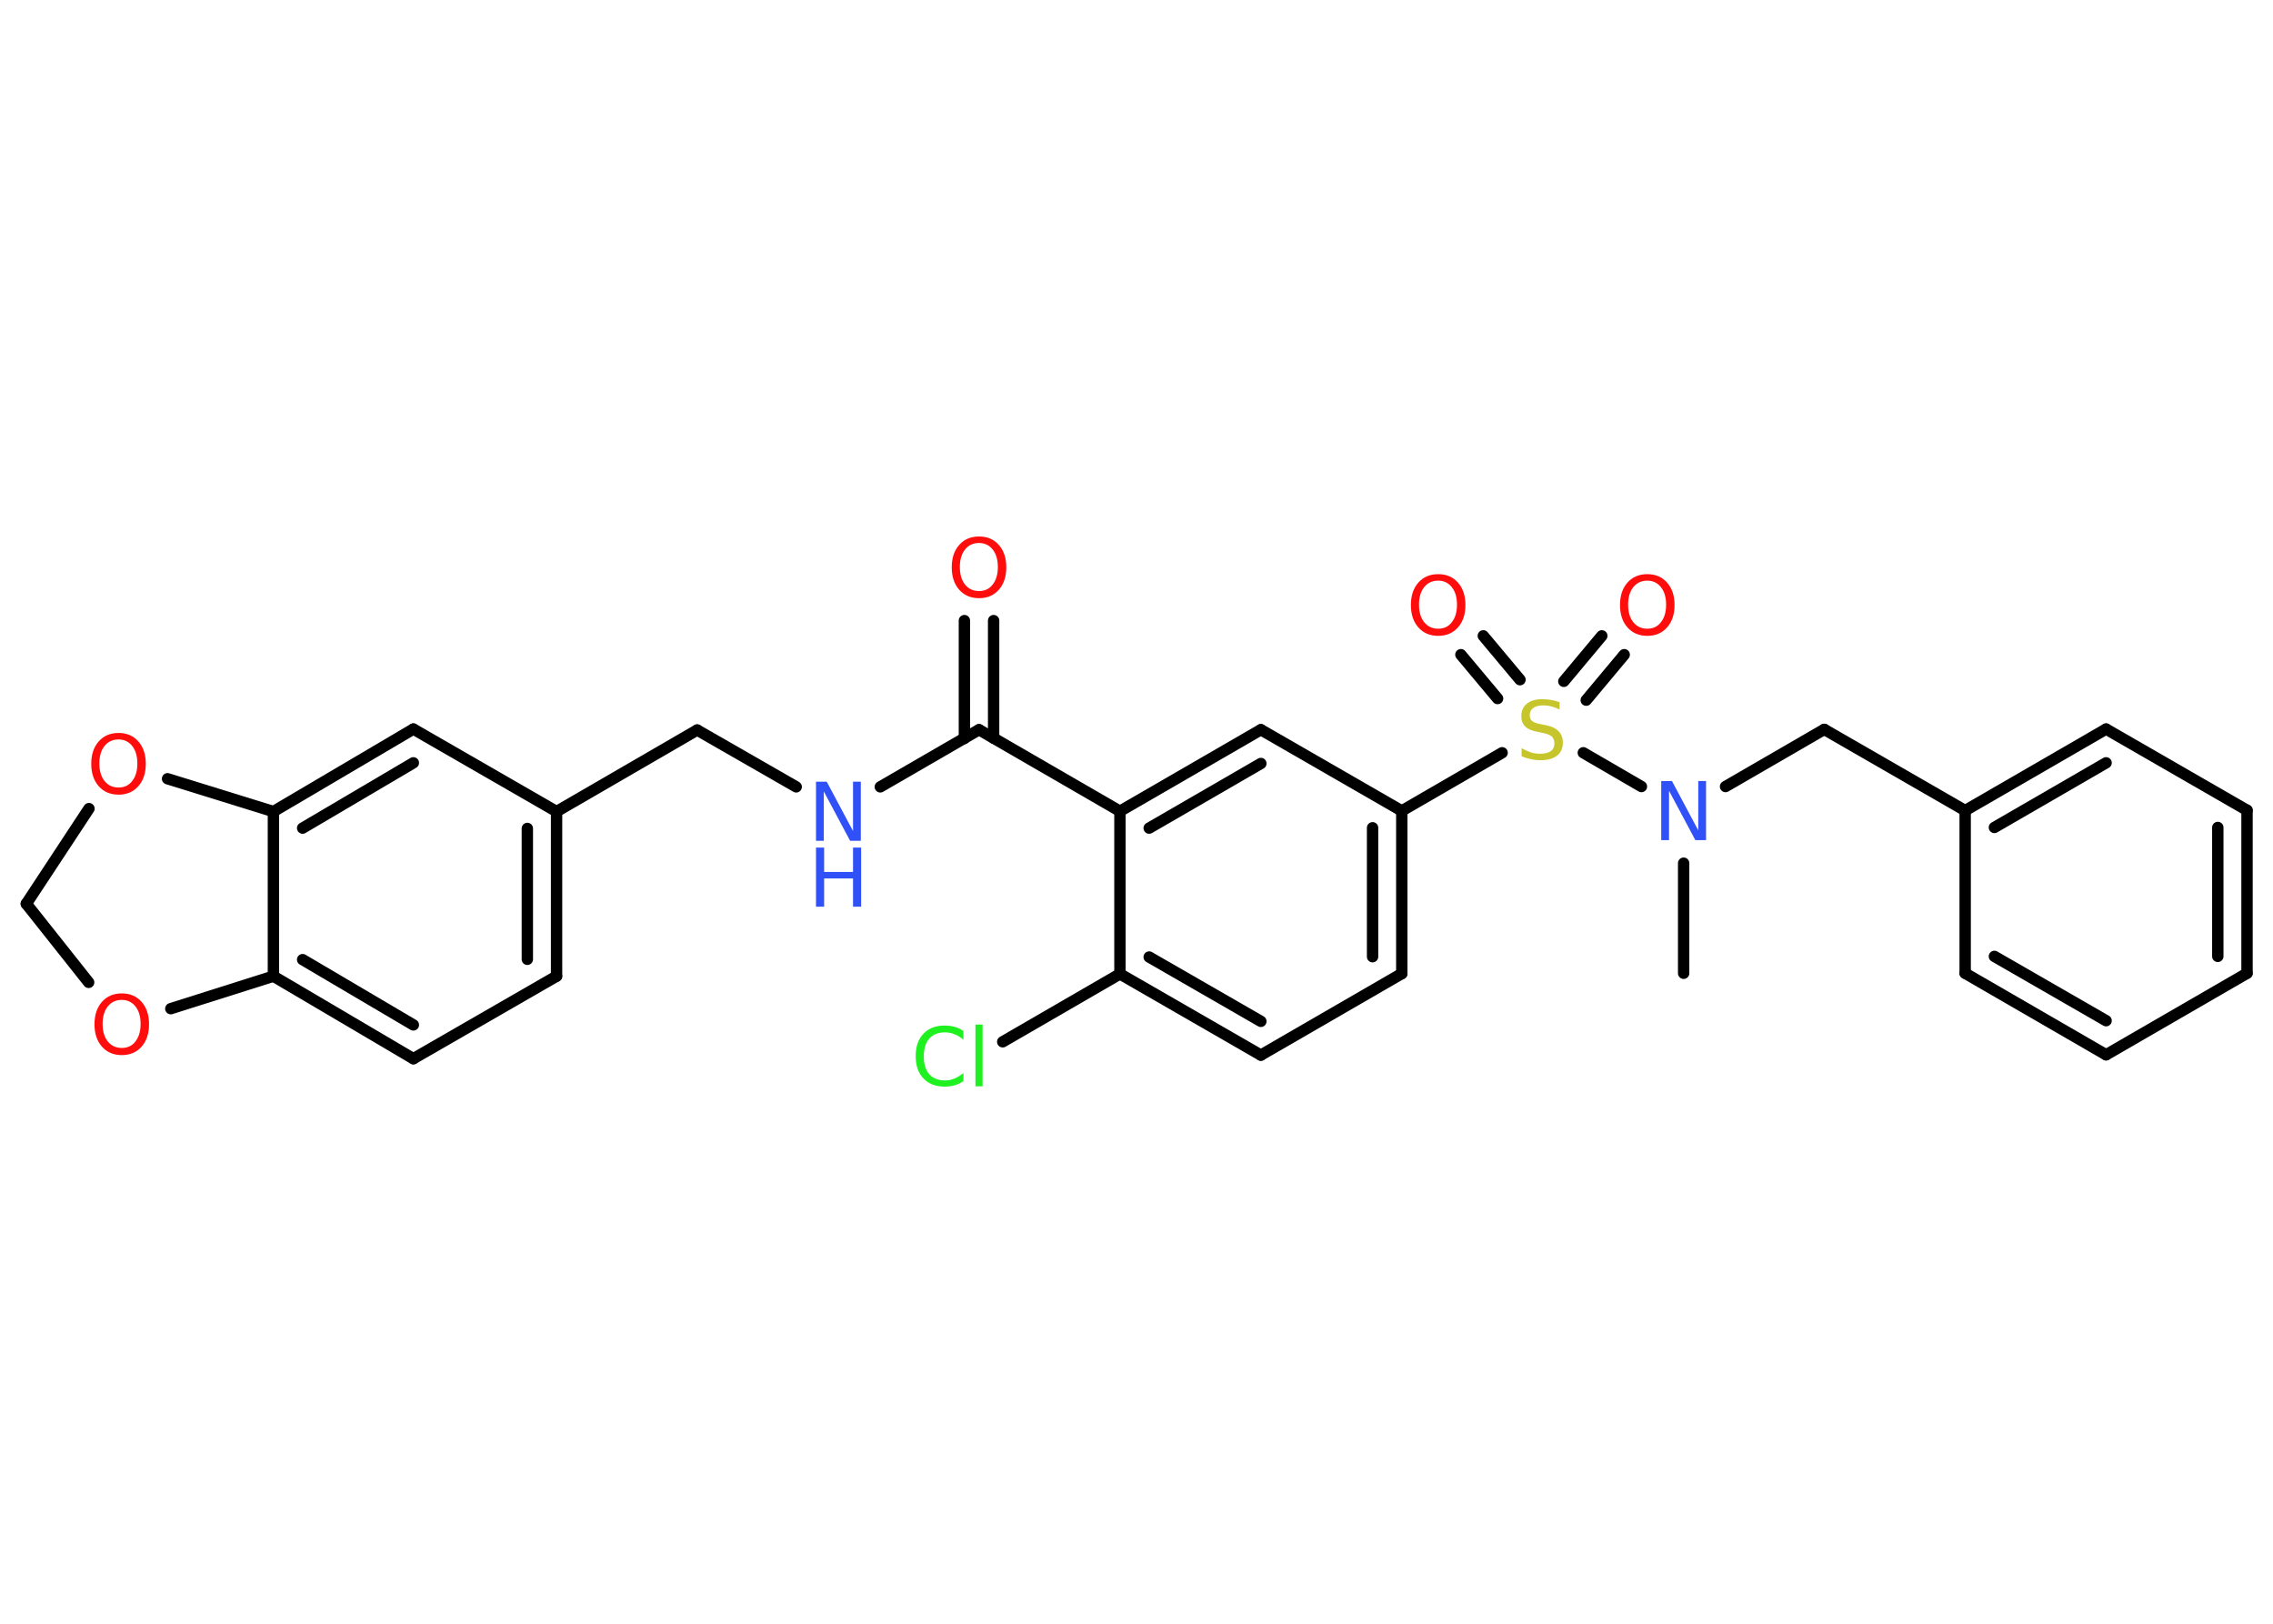 <?xml version='1.0' encoding='UTF-8'?>
<!DOCTYPE svg PUBLIC "-//W3C//DTD SVG 1.1//EN" "http://www.w3.org/Graphics/SVG/1.1/DTD/svg11.dtd">
<svg version='1.2' xmlns='http://www.w3.org/2000/svg' xmlns:xlink='http://www.w3.org/1999/xlink' width='70.0mm' height='50.0mm' viewBox='0 0 70.0 50.0'>
  <desc>Generated by the Chemistry Development Kit (http://github.com/cdk)</desc>
  <g stroke-linecap='round' stroke-linejoin='round' stroke='#000000' stroke-width='.35' fill='#FF0D0D'>
    <rect x='.0' y='.0' width='70.0' height='50.0' fill='#FFFFFF' stroke='none'/>
    <g id='mol1' class='mol'>
      <line id='mol1bnd1' class='bond' x1='51.85' y1='29.97' x2='51.85' y2='26.58'/>
      <line id='mol1bnd2' class='bond' x1='53.14' y1='24.22' x2='56.18' y2='22.46'/>
      <line id='mol1bnd3' class='bond' x1='56.18' y1='22.46' x2='60.52' y2='24.96'/>
      <g id='mol1bnd4' class='bond'>
        <line x1='64.86' y1='22.45' x2='60.52' y2='24.96'/>
        <line x1='64.86' y1='23.49' x2='61.42' y2='25.48'/>
      </g>
      <line id='mol1bnd5' class='bond' x1='64.86' y1='22.45' x2='69.2' y2='24.95'/>
      <g id='mol1bnd6' class='bond'>
        <line x1='69.2' y1='29.97' x2='69.2' y2='24.95'/>
        <line x1='68.3' y1='29.45' x2='68.3' y2='25.48'/>
      </g>
      <line id='mol1bnd7' class='bond' x1='69.2' y1='29.97' x2='64.86' y2='32.48'/>
      <g id='mol1bnd8' class='bond'>
        <line x1='60.52' y1='29.97' x2='64.86' y2='32.48'/>
        <line x1='61.42' y1='29.45' x2='64.86' y2='31.43'/>
      </g>
      <line id='mol1bnd9' class='bond' x1='60.52' y1='24.96' x2='60.52' y2='29.97'/>
      <line id='mol1bnd10' class='bond' x1='50.55' y1='24.22' x2='48.76' y2='23.18'/>
      <g id='mol1bnd11' class='bond'>
        <line x1='48.16' y1='20.98' x2='49.33' y2='19.58'/>
        <line x1='48.85' y1='21.56' x2='50.02' y2='20.16'/>
      </g>
      <g id='mol1bnd12' class='bond'>
        <line x1='46.12' y1='21.51' x2='44.99' y2='20.16'/>
        <line x1='46.81' y1='20.93' x2='45.68' y2='19.58'/>
      </g>
      <line id='mol1bnd13' class='bond' x1='46.26' y1='23.18' x2='43.17' y2='24.97'/>
      <g id='mol1bnd14' class='bond'>
        <line x1='43.17' y1='29.98' x2='43.17' y2='24.97'/>
        <line x1='42.27' y1='29.46' x2='42.27' y2='25.49'/>
      </g>
      <line id='mol1bnd15' class='bond' x1='43.17' y1='29.98' x2='38.83' y2='32.49'/>
      <g id='mol1bnd16' class='bond'>
        <line x1='34.49' y1='29.99' x2='38.83' y2='32.49'/>
        <line x1='35.39' y1='29.47' x2='38.83' y2='31.45'/>
      </g>
      <line id='mol1bnd17' class='bond' x1='34.49' y1='29.99' x2='30.88' y2='32.08'/>
      <line id='mol1bnd18' class='bond' x1='34.49' y1='29.99' x2='34.49' y2='24.98'/>
      <line id='mol1bnd19' class='bond' x1='34.49' y1='24.98' x2='30.15' y2='22.47'/>
      <g id='mol1bnd20' class='bond'>
        <line x1='29.7' y1='22.74' x2='29.7' y2='19.11'/>
        <line x1='30.6' y1='22.73' x2='30.6' y2='19.11'/>
      </g>
      <line id='mol1bnd21' class='bond' x1='30.15' y1='22.47' x2='27.11' y2='24.23'/>
      <line id='mol1bnd22' class='bond' x1='24.52' y1='24.23' x2='21.47' y2='22.48'/>
      <line id='mol1bnd23' class='bond' x1='21.47' y1='22.48' x2='17.14' y2='24.99'/>
      <g id='mol1bnd24' class='bond'>
        <line x1='17.14' y1='30.06' x2='17.14' y2='24.99'/>
        <line x1='16.24' y1='29.54' x2='16.24' y2='25.51'/>
      </g>
      <line id='mol1bnd25' class='bond' x1='17.14' y1='30.06' x2='12.73' y2='32.6'/>
      <g id='mol1bnd26' class='bond'>
        <line x1='8.42' y1='30.06' x2='12.73' y2='32.6'/>
        <line x1='9.32' y1='29.55' x2='12.73' y2='31.56'/>
      </g>
      <line id='mol1bnd27' class='bond' x1='8.42' y1='30.06' x2='8.42' y2='24.99'/>
      <g id='mol1bnd28' class='bond'>
        <line x1='12.73' y1='22.45' x2='8.42' y2='24.99'/>
        <line x1='12.73' y1='23.49' x2='9.32' y2='25.5'/>
      </g>
      <line id='mol1bnd29' class='bond' x1='17.14' y1='24.99' x2='12.73' y2='22.45'/>
      <line id='mol1bnd30' class='bond' x1='8.42' y1='24.99' x2='5.16' y2='23.98'/>
      <line id='mol1bnd31' class='bond' x1='2.74' y1='24.9' x2='.81' y2='27.83'/>
      <line id='mol1bnd32' class='bond' x1='.81' y1='27.83' x2='2.73' y2='30.25'/>
      <line id='mol1bnd33' class='bond' x1='8.42' y1='30.06' x2='5.26' y2='31.06'/>
      <g id='mol1bnd34' class='bond'>
        <line x1='38.83' y1='22.47' x2='34.49' y2='24.98'/>
        <line x1='38.83' y1='23.51' x2='35.39' y2='25.5'/>
      </g>
      <line id='mol1bnd35' class='bond' x1='43.17' y1='24.97' x2='38.83' y2='22.47'/>
      <path id='mol1atm2' class='atom' d='M51.16 24.05h.33l.81 1.52v-1.52h.24v1.82h-.33l-.81 -1.52v1.52h-.24v-1.82z' stroke='none' fill='#3050F8'/>
      <path id='mol1atm10' class='atom' d='M48.03 21.61v.24q-.14 -.07 -.26 -.1q-.12 -.03 -.24 -.03q-.2 .0 -.31 .08q-.11 .08 -.11 .22q.0 .12 .07 .18q.07 .06 .27 .1l.15 .03q.27 .05 .4 .19q.13 .13 .13 .35q.0 .26 -.18 .4q-.18 .14 -.52 .14q-.13 .0 -.27 -.03q-.15 -.03 -.3 -.09v-.25q.15 .08 .29 .13q.14 .04 .28 .04q.21 .0 .33 -.08q.11 -.08 .11 -.24q.0 -.13 -.08 -.21q-.08 -.07 -.27 -.11l-.15 -.03q-.28 -.05 -.4 -.17q-.12 -.12 -.12 -.32q.0 -.24 .17 -.38q.17 -.14 .47 -.14q.13 .0 .26 .02q.13 .02 .27 .07z' stroke='none' fill='#C6C62C'/>
      <path id='mol1atm11' class='atom' d='M50.73 17.88q-.27 .0 -.43 .2q-.16 .2 -.16 .54q.0 .34 .16 .54q.16 .2 .43 .2q.27 .0 .42 -.2q.16 -.2 .16 -.54q.0 -.34 -.16 -.54q-.16 -.2 -.42 -.2zM50.73 17.68q.38 .0 .61 .26q.23 .26 .23 .69q.0 .43 -.23 .69q-.23 .26 -.61 .26q-.38 .0 -.61 -.26q-.23 -.26 -.23 -.69q.0 -.43 .23 -.69q.23 -.26 .61 -.26z' stroke='none'/>
      <path id='mol1atm12' class='atom' d='M44.29 17.88q-.27 .0 -.43 .2q-.16 .2 -.16 .54q.0 .34 .16 .54q.16 .2 .43 .2q.27 .0 .42 -.2q.16 -.2 .16 -.54q.0 -.34 -.16 -.54q-.16 -.2 -.42 -.2zM44.29 17.68q.38 .0 .61 .26q.23 .26 .23 .69q.0 .43 -.23 .69q-.23 .26 -.61 .26q-.38 .0 -.61 -.26q-.23 -.26 -.23 -.69q.0 -.43 .23 -.69q.23 -.26 .61 -.26z' stroke='none'/>
      <path id='mol1atm17' class='atom' d='M29.67 31.76v.26q-.13 -.12 -.27 -.17q-.14 -.06 -.3 -.06q-.31 .0 -.48 .19q-.17 .19 -.17 .55q.0 .36 .17 .55q.17 .19 .48 .19q.16 .0 .3 -.06q.14 -.06 .27 -.17v.25q-.13 .09 -.27 .13q-.14 .04 -.31 .04q-.41 .0 -.65 -.25q-.24 -.25 -.24 -.69q.0 -.44 .24 -.69q.24 -.25 .65 -.25q.16 .0 .31 .04q.15 .04 .27 .13zM30.04 31.55h.22v1.9h-.22v-1.9z' stroke='none' fill='#1FF01F'/>
      <path id='mol1atm20' class='atom' d='M30.15 16.72q-.27 .0 -.43 .2q-.16 .2 -.16 .54q.0 .34 .16 .54q.16 .2 .43 .2q.27 .0 .42 -.2q.16 -.2 .16 -.54q.0 -.34 -.16 -.54q-.16 -.2 -.42 -.2zM30.15 16.52q.38 .0 .61 .26q.23 .26 .23 .69q.0 .43 -.23 .69q-.23 .26 -.61 .26q-.38 .0 -.61 -.26q-.23 -.26 -.23 -.69q.0 -.43 .23 -.69q.23 -.26 .61 -.26z' stroke='none'/>
      <g id='mol1atm21' class='atom'>
        <path d='M25.13 24.07h.33l.81 1.52v-1.52h.24v1.82h-.33l-.81 -1.52v1.52h-.24v-1.82z' stroke='none' fill='#3050F8'/>
        <path d='M25.13 26.1h.25v.75h.89v-.75h.25v1.82h-.25v-.87h-.89v.87h-.25v-1.82z' stroke='none' fill='#3050F8'/>
      </g>
      <path id='mol1atm29' class='atom' d='M3.65 22.77q-.27 .0 -.43 .2q-.16 .2 -.16 .54q.0 .34 .16 .54q.16 .2 .43 .2q.27 .0 .42 -.2q.16 -.2 .16 -.54q.0 -.34 -.16 -.54q-.16 -.2 -.42 -.2zM3.65 22.57q.38 .0 .61 .26q.23 .26 .23 .69q.0 .43 -.23 .69q-.23 .26 -.61 .26q-.38 .0 -.61 -.26q-.23 -.26 -.23 -.69q.0 -.43 .23 -.69q.23 -.26 .61 -.26z' stroke='none'/>
      <path id='mol1atm31' class='atom' d='M3.75 30.79q-.27 .0 -.43 .2q-.16 .2 -.16 .54q.0 .34 .16 .54q.16 .2 .43 .2q.27 .0 .42 -.2q.16 -.2 .16 -.54q.0 -.34 -.16 -.54q-.16 -.2 -.42 -.2zM3.75 30.59q.38 .0 .61 .26q.23 .26 .23 .69q.0 .43 -.23 .69q-.23 .26 -.61 .26q-.38 .0 -.61 -.26q-.23 -.26 -.23 -.69q.0 -.43 .23 -.69q.23 -.26 .61 -.26z' stroke='none'/>
    </g>
  </g>
</svg>
